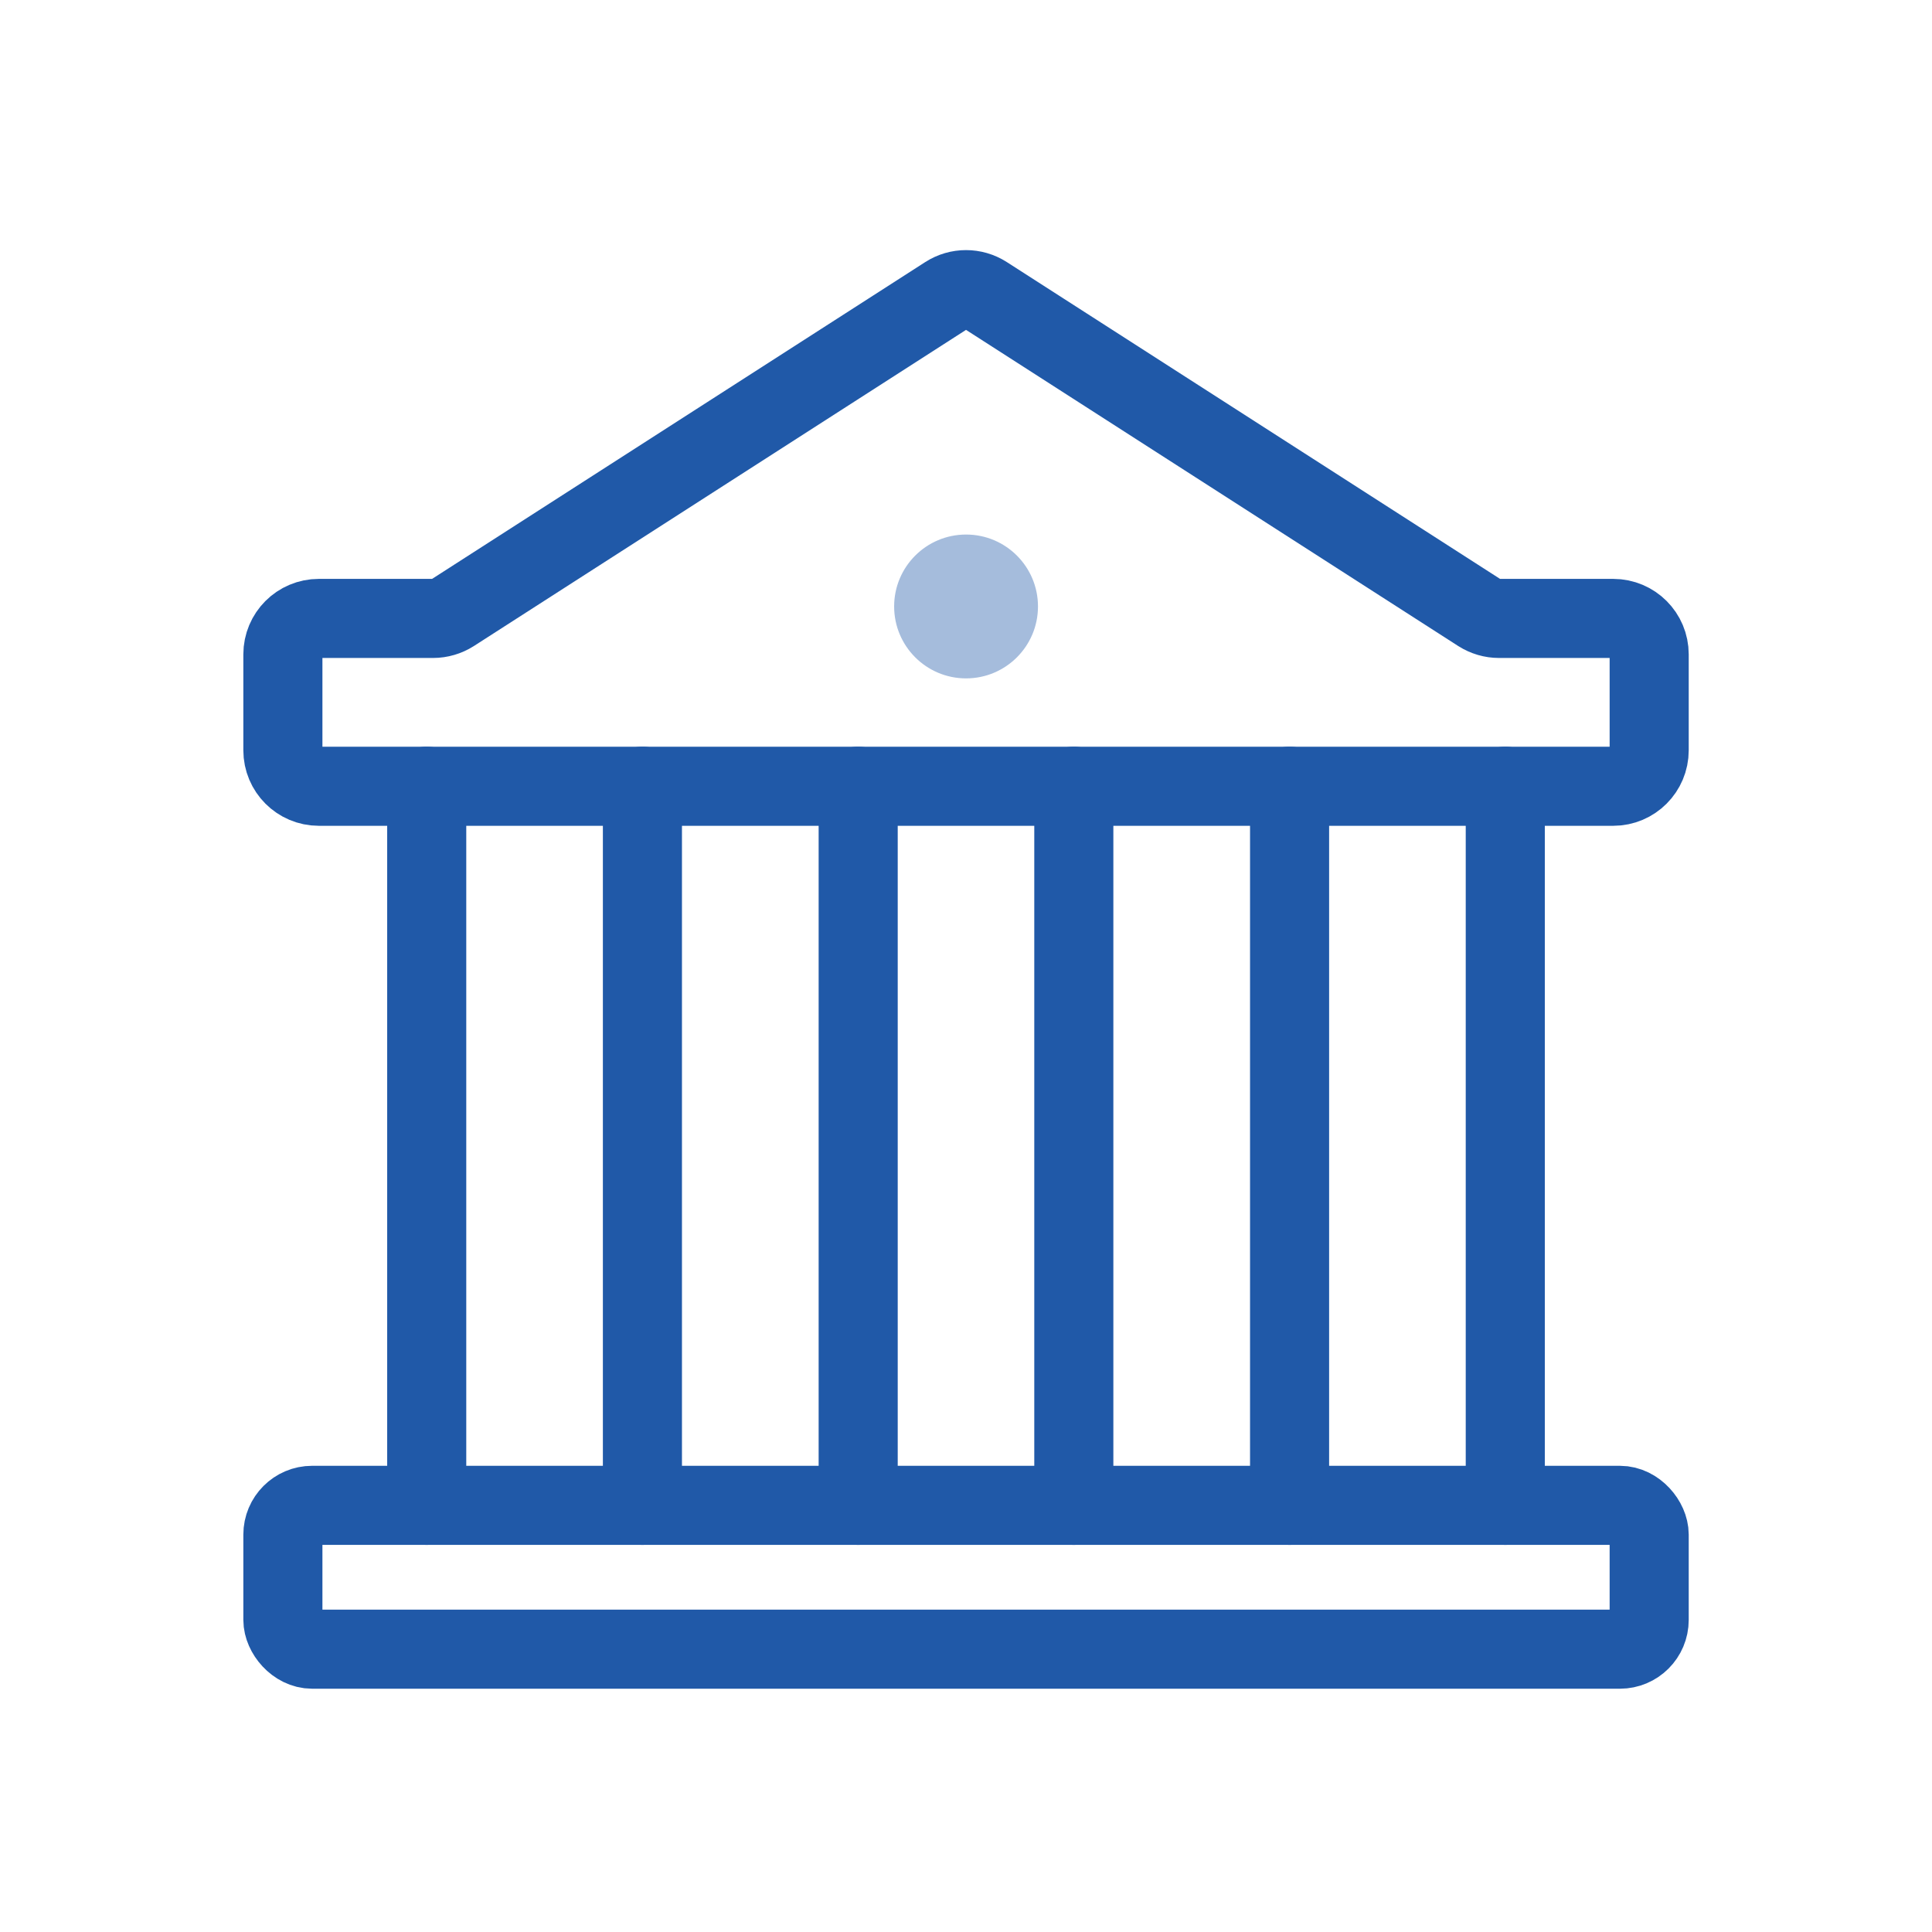 <svg width="31" height="31" viewBox="0 0 31 31" fill="none" xmlns="http://www.w3.org/2000/svg">
<rect x="4.539" y="24.154" width="21.923" height="2.308" rx="0.47" stroke="#2059A8" stroke-width="1.269"/>
<path d="M6.847 12.615V24.154" stroke="#2059A8" stroke-width="1.269" stroke-linecap="round" stroke-linejoin="round"/>
<path d="M10.308 12.615V24.154" stroke="#2059A8" stroke-width="1.269" stroke-linecap="round" stroke-linejoin="round"/>
<path d="M13.77 12.615V24.154" stroke="#2059A8" stroke-width="1.269" stroke-linecap="round" stroke-linejoin="round"/>
<path d="M17.23 12.615V24.154" stroke="#2059A8" stroke-width="1.269" stroke-linecap="round" stroke-linejoin="round"/>
<path d="M20.692 12.615V24.154" stroke="#2059A8" stroke-width="1.269" stroke-linecap="round" stroke-linejoin="round"/>
<path d="M24.153 12.615V24.154" stroke="#2059A8" stroke-width="1.269" stroke-linecap="round" stroke-linejoin="round"/>
<path d="M5.116 9.923H6.949C7.059 9.923 7.168 9.891 7.261 9.832L15.189 4.739C15.379 4.617 15.622 4.617 15.812 4.739L23.741 9.832C23.834 9.891 23.942 9.923 24.052 9.923H25.885C26.204 9.923 26.462 10.181 26.462 10.5V12.039C26.462 12.357 26.204 12.616 25.885 12.616H5.116C4.797 12.616 4.539 12.357 4.539 12.039V10.5C4.539 10.181 4.797 9.923 5.116 9.923Z" stroke="#2059A8" stroke-width="1.269" stroke-linecap="round" stroke-linejoin="round"/>
<circle opacity="0.4" cx="1.154" cy="1.154" r="1.154" transform="matrix(1 0 0 -1 14.347 10.885)" fill="#2059A8"/>
</svg>
